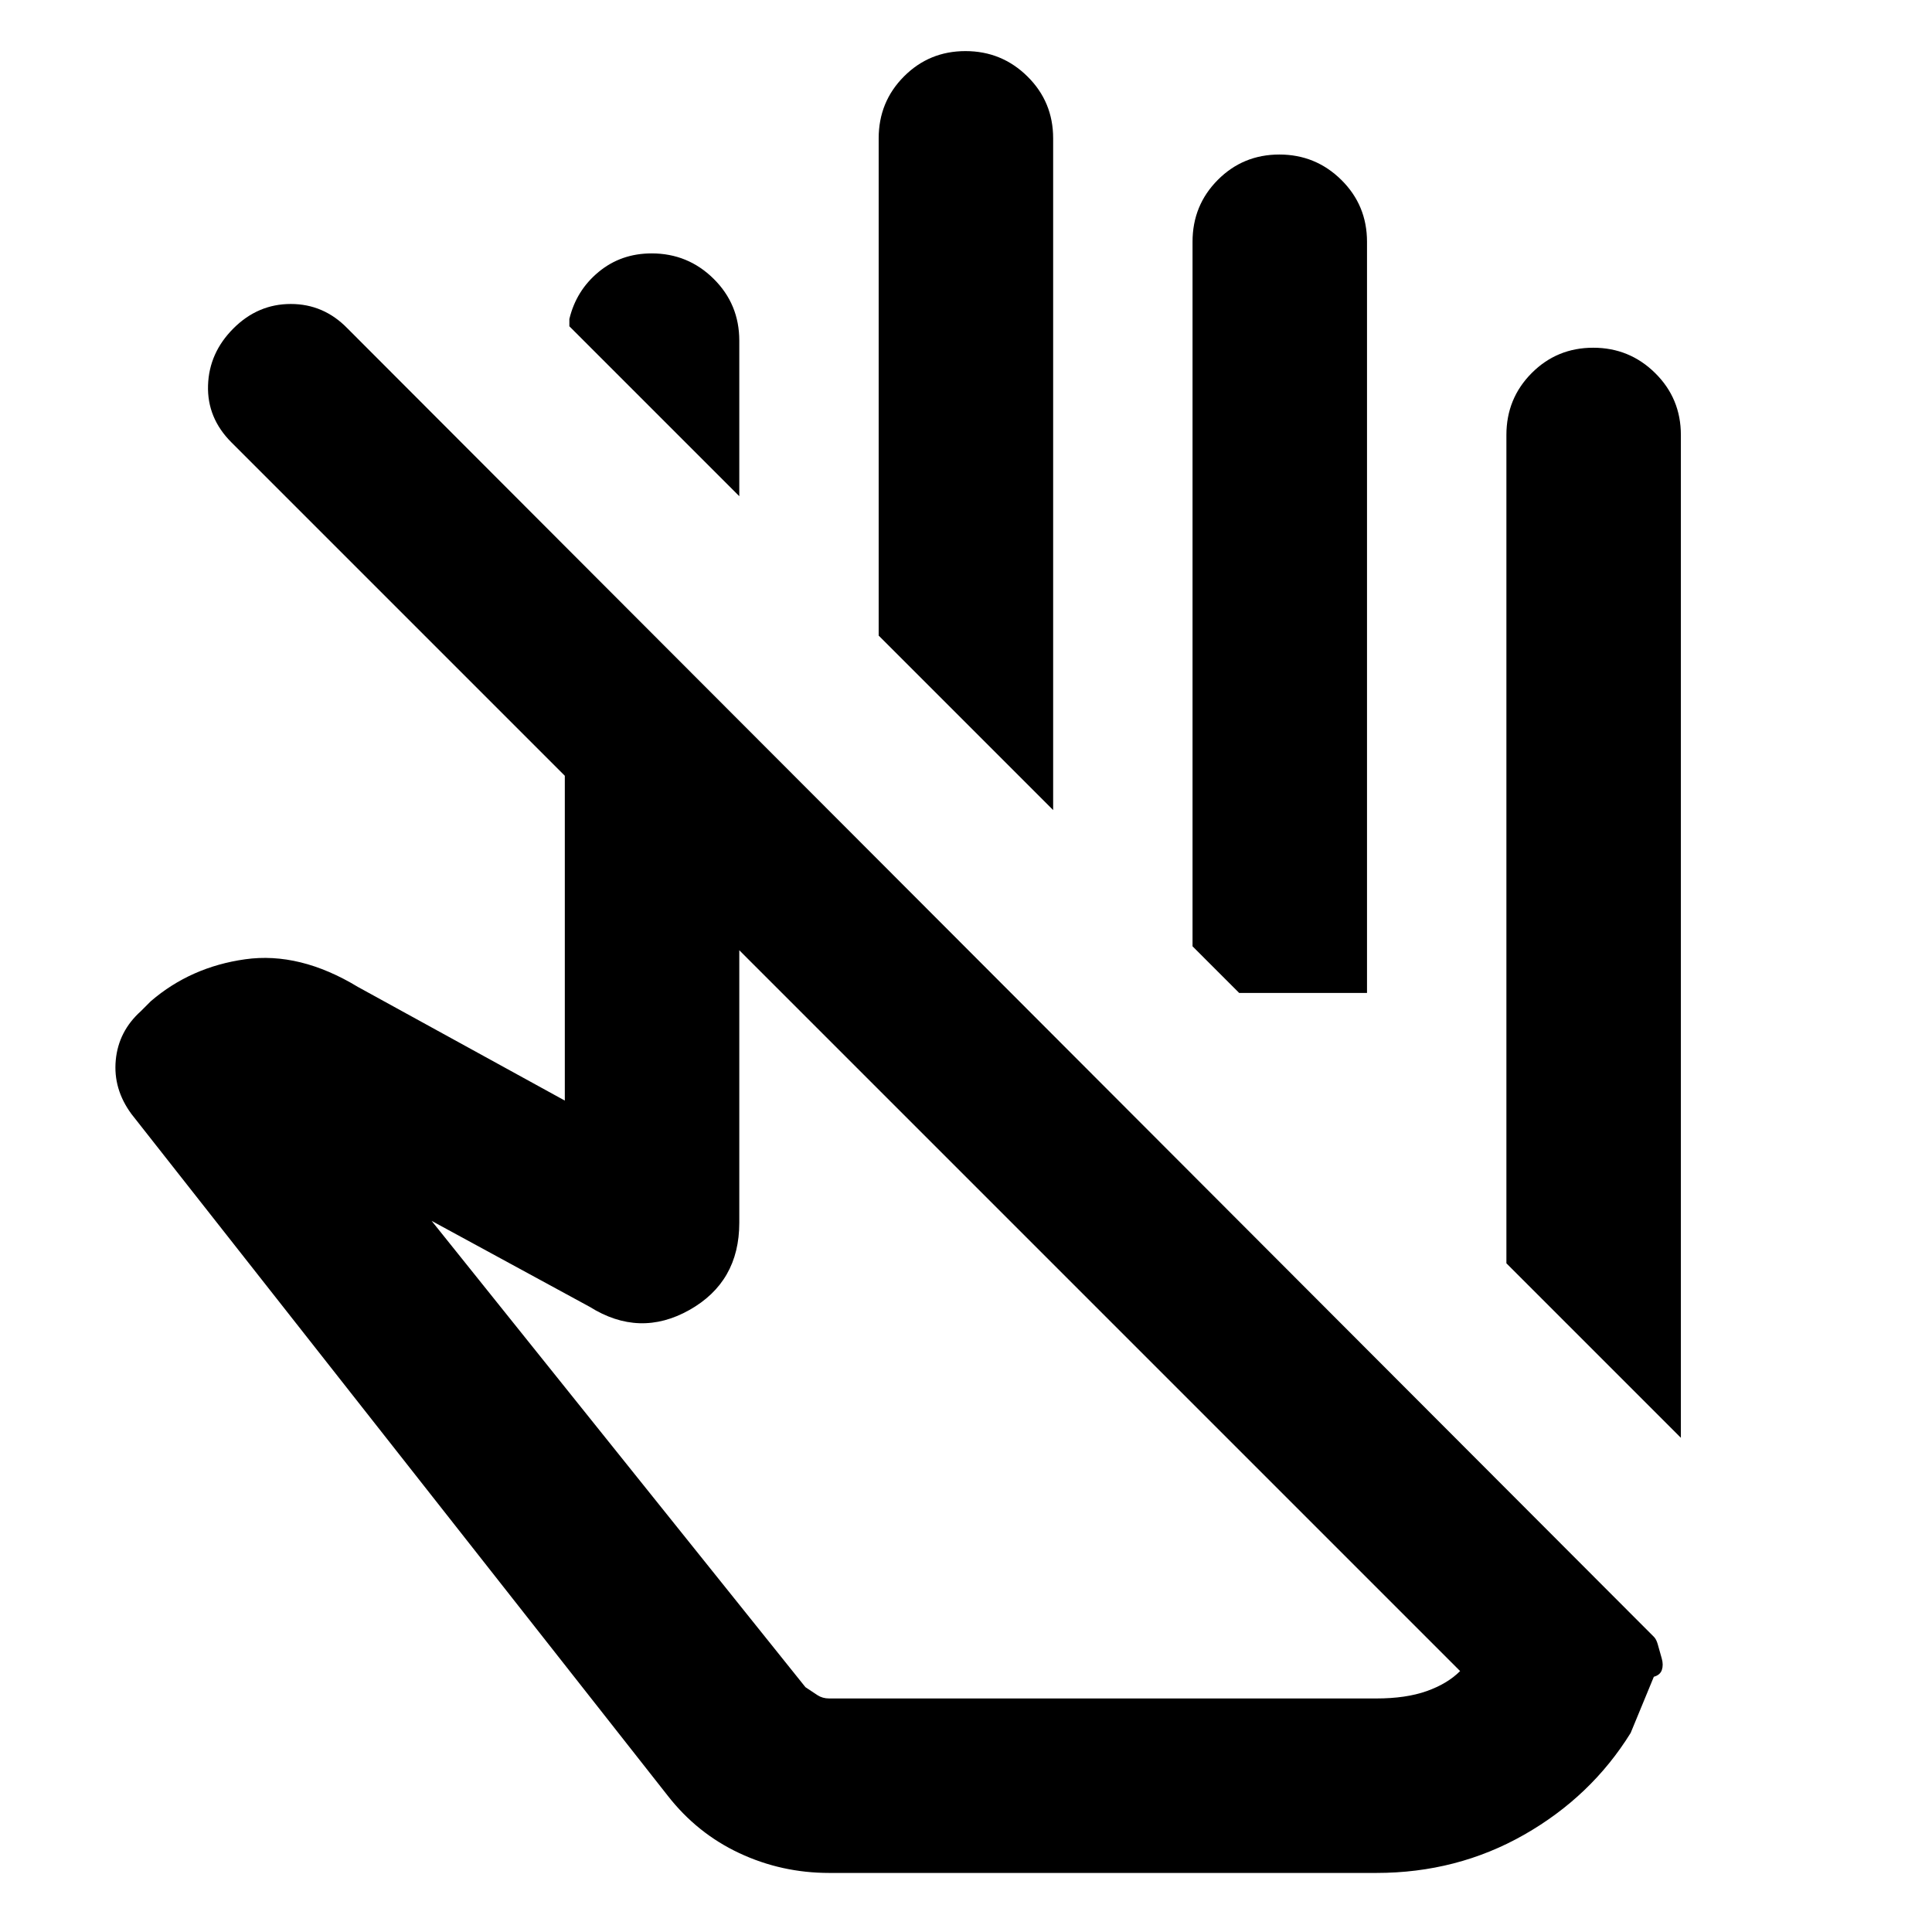 <svg xmlns="http://www.w3.org/2000/svg" height="20" viewBox="0 -960 960 960" width="20"><path d="m835.218-245.565-86.696-86.697V-743.87q0-18.126 12.55-30.737 12.551-12.611 30.588-12.611 18.036 0 30.797 12.611t12.761 30.737v498.305Zm-467.87-467.87-84.435-84.436v-3.608q3.391-14.17 14.529-23.389 11.137-9.22 26.347-9.22 18.037 0 30.798 12.611t12.761 30.737v77.305Zm155.957 155.956-86.696-86.696v-247.087q0-18.126 12.55-30.737 12.55-12.611 30.587-12.611t30.798 12.611q12.761 12.611 12.761 30.737v333.783Zm155.957 90.87H615.74l-23.175-23.175V-839.87q0-18.126 12.551-30.737 12.55-12.611 30.587-12.611t30.798 12.611q12.761 12.611 12.761 30.737v373.261Zm46.26 336.957L367.348-487.826v135.434q0 29.36-24.783 43.311t-49.566-1.571l-78.52-42.695 185.739 231.695q3.434 2.304 5.956 3.957 2.522 1.652 5.826 1.652h271.87q14.739 0 25.043-3.652 10.305-3.653 16.609-9.957ZM412-29.347q-23.647 0-44.65-9.848-21.002-9.848-35.568-28.543L65.322-406.443q-9.148-12.427-7.8-26.774Q58.87-447.565 70-457.565l5-5q19.826-17 46.87-20.783 27.043-3.782 55.957 13.739l102.825 56.478v-161.391L115-740.174q-12.13-12.13-11.63-28.326.5-16.196 12.63-28.326 12.13-12.131 28.493-12.131 16.362 0 28.159 12.131L821.87-146.609q1.131 1.131 1.848 3.609.717 2.479 2.022 7.174.869 3.131.021 5.631-.848 2.5-3.978 3.369l-11.521 27.914q-19.566 31.565-52.913 50.565-33.348 19-73.479 19H412Zm134.652-279.609Zm69.088-157.653Z"/></svg>